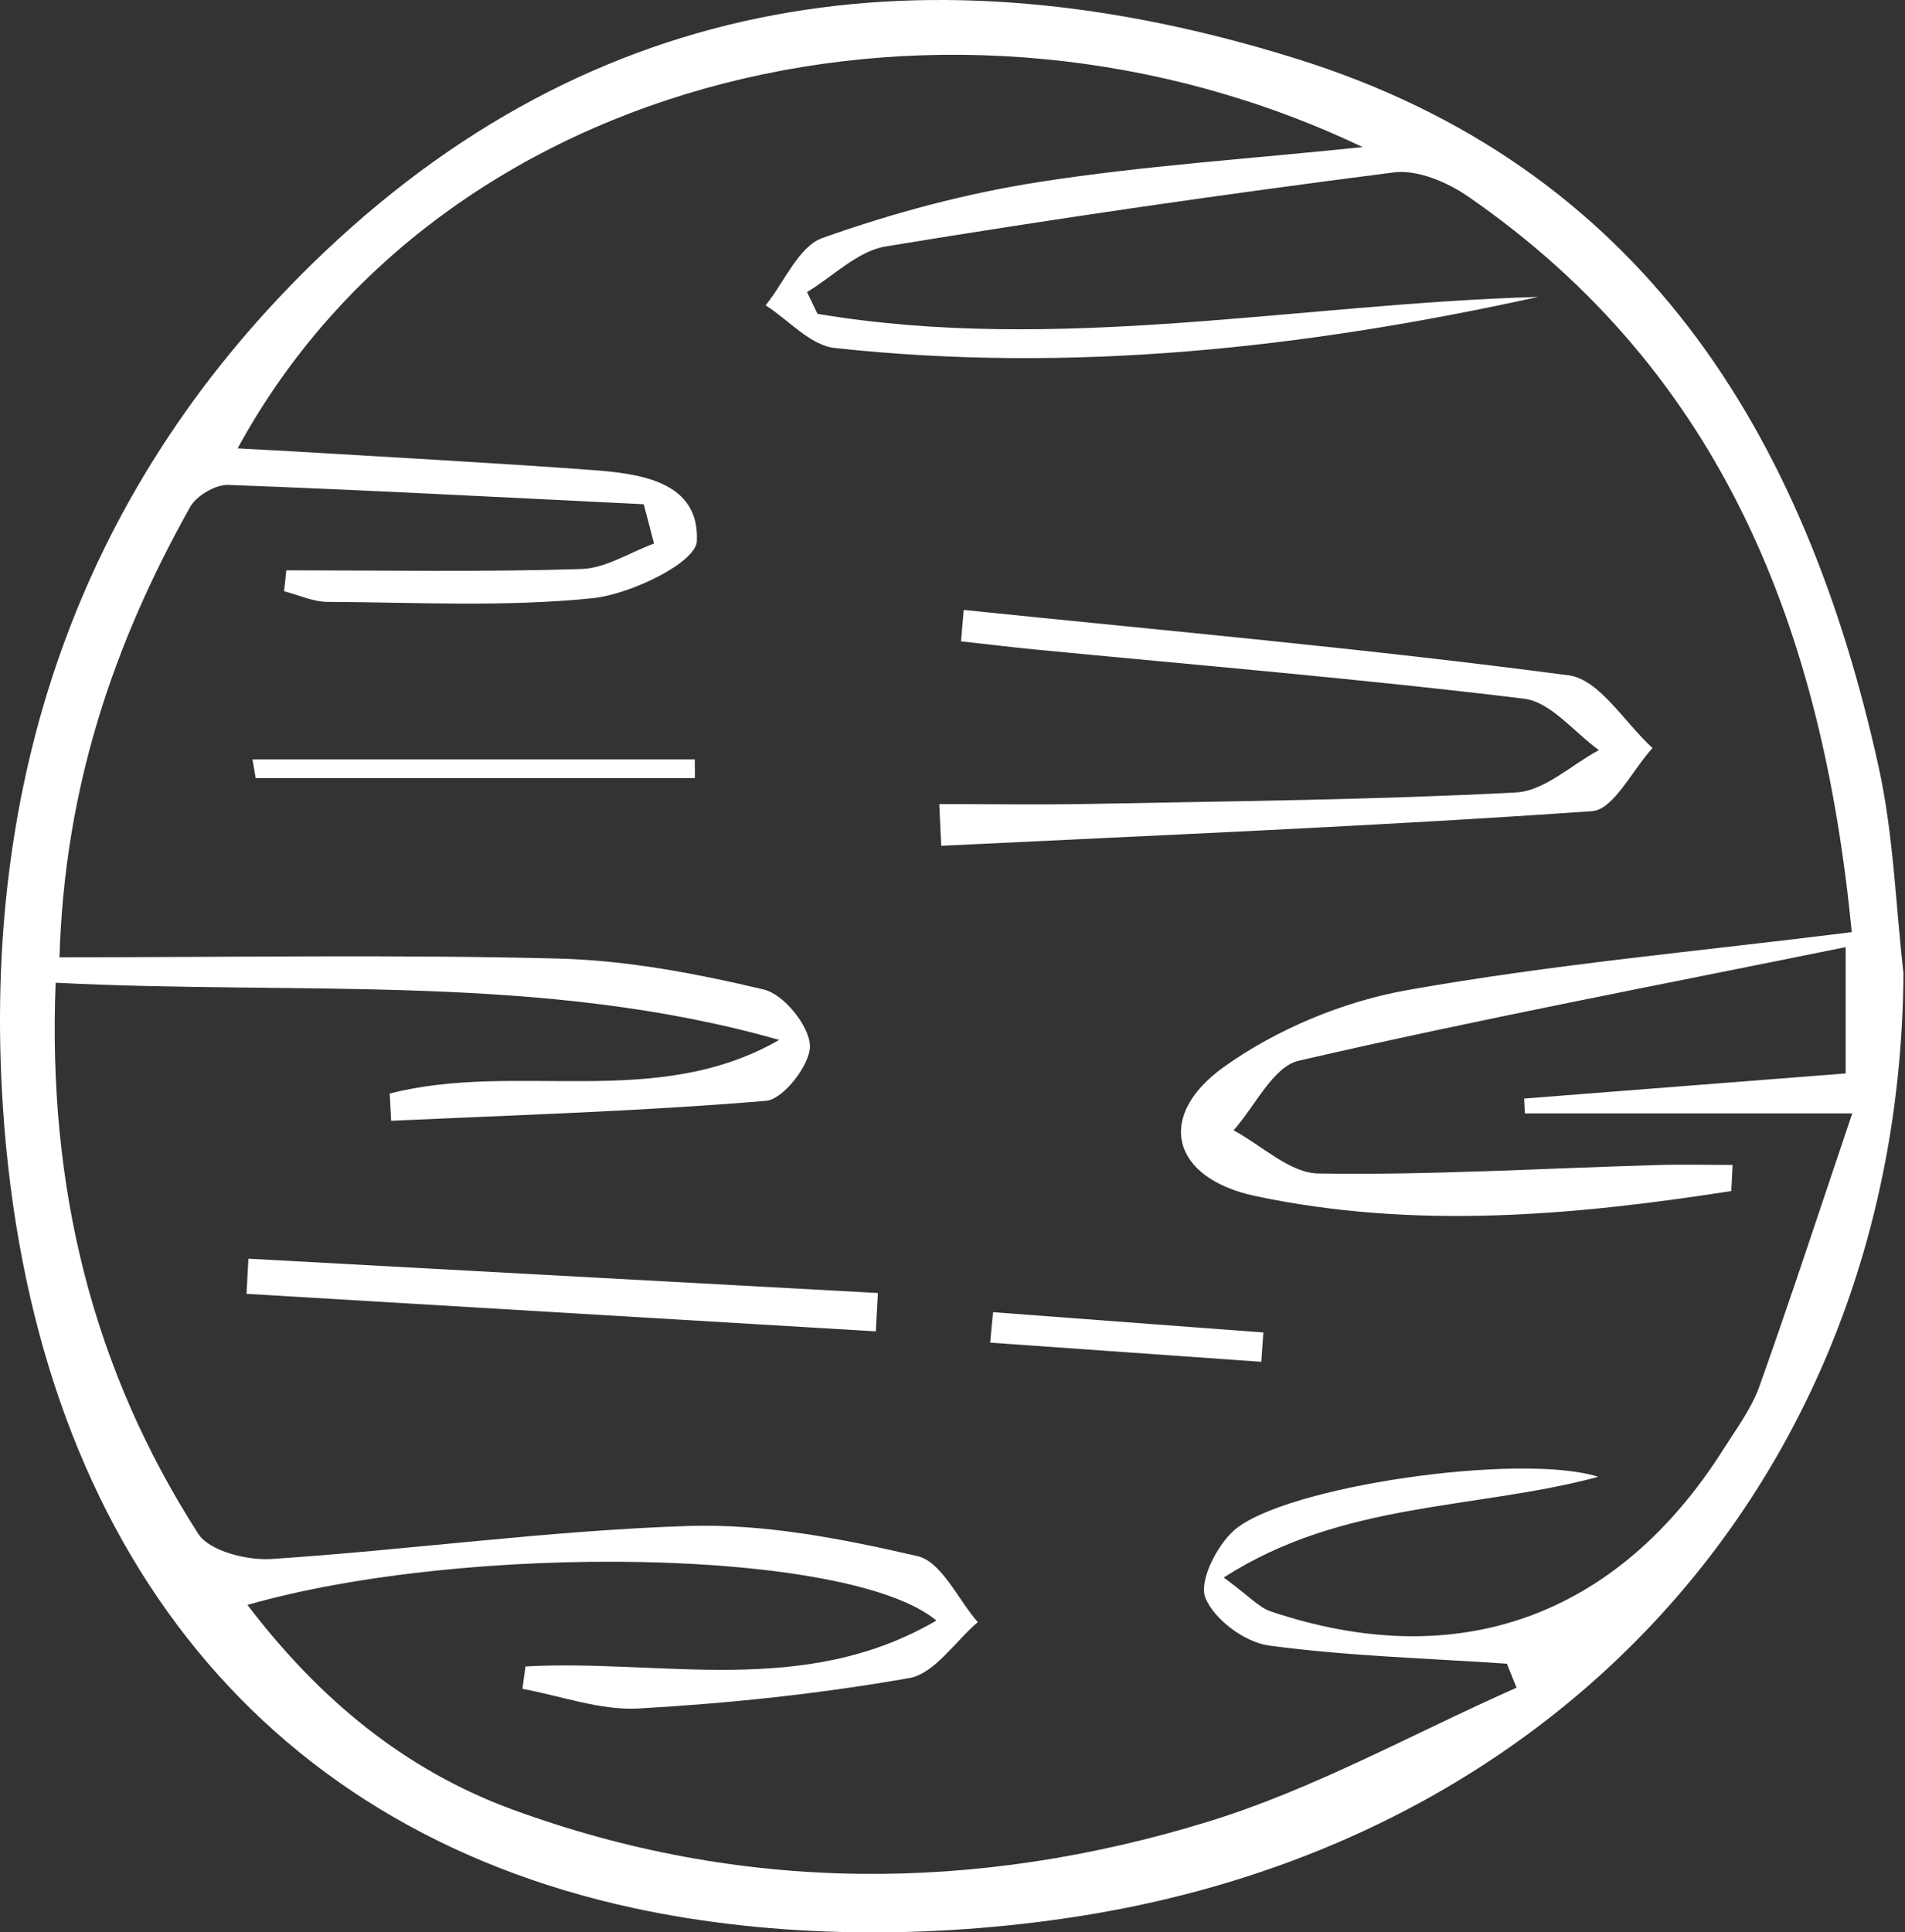 <svg width="493" height="500" viewBox="0 0 493 500" fill="none" xmlns="http://www.w3.org/2000/svg">
<rect x="0" y="0" width="493" height="500" fill="#333333" stroke="none"/>
<path d="M492.607 251.863C491.689 377.21 408.069 475.67 279.096 495.845C241.538 501.723 200.812 501.681 163.837 493.678C66.294 472.543 7.977 397.677 0.724 286.087C-4.654 202.967 19.732 128.017 80.634 68.408C153.916 -3.291 241.455 -14.17 335.454 15.176C424.577 42.98 467.054 111.843 486.145 198.298C490.022 215.764 490.564 233.98 492.607 251.863ZM169.256 140.648C168.381 137.271 167.505 133.853 166.588 130.476C130.781 128.726 94.932 126.808 59.083 125.474C55.79 125.349 50.829 128.267 49.203 131.185C29.445 166.451 16.689 203.8 15.397 247.695C59.958 247.695 102.268 246.944 144.495 248.028C162.295 248.487 180.261 251.905 197.644 256.032C202.771 257.24 209.399 265.327 209.607 270.538C209.816 275.332 202.729 284.461 198.269 284.836C166.005 287.545 133.574 288.504 101.226 290.005C101.101 287.67 100.976 285.295 100.851 282.96C133.699 274.498 169.715 287.462 201.645 269.079C140.41 251.655 77.883 257.532 14.396 254.281C12.312 307.304 23.942 354.241 51.288 396.843C54.164 401.345 63.918 403.805 70.254 403.388C106.27 401.012 142.161 396.01 178.177 394.843C197.894 394.217 218.069 398.177 237.411 402.638C243.622 404.055 247.874 413.768 253.043 419.729C247.165 424.731 241.871 433.026 235.327 434.193C212.192 438.278 188.723 440.738 165.254 442.072C155.375 442.614 145.204 438.82 135.2 436.986C135.45 435.069 135.741 433.151 135.992 431.192C171.049 429.233 207.982 439.404 242.33 419.312C219.82 400.553 120.693 399.053 64.043 415.268C82.551 439.612 104.728 457.954 132.49 468.167C191.891 489.968 252.584 489.759 312.444 471.418C340.081 462.956 365.843 448.449 392.479 436.694C391.646 434.61 390.812 432.568 389.978 430.483C369.386 429.066 348.71 428.524 328.326 425.773C322.157 424.939 314.153 418.978 311.944 413.434C310.235 409.141 314.82 400.095 319.239 396.093C332.119 384.505 393.73 375.751 413.614 382.129C381.558 390.716 347.585 388.34 316.696 408.182C323.449 413.142 325.825 415.935 328.826 416.936C377.223 433.234 418.532 418.395 446.003 375.001C449.338 369.748 453.214 364.538 455.299 358.785C463.427 335.983 470.93 313.015 479.351 288.087C446.92 288.087 420.783 288.087 394.605 288.087C394.564 286.795 394.522 285.545 394.438 284.252C421.784 282.126 449.171 279.959 477.642 277.75C477.642 268.412 477.642 259.783 477.642 245.068C429.037 254.948 382.35 263.785 336.121 274.456C329.452 275.999 324.824 286.212 319.239 292.464C326.534 296.383 333.787 303.511 341.165 303.636C370.261 304.094 399.399 302.302 428.537 301.468C435.165 301.26 441.751 301.427 448.379 301.427C448.254 303.678 448.17 305.929 448.045 308.18C407.152 314.557 365.968 318.184 324.866 309.472C303.107 304.845 298.938 288.754 316.821 275.999C330.41 266.328 347.459 259.2 363.925 256.24C401.275 249.57 439.208 246.194 479.226 241.192C471.681 163.824 446.378 96.712 379.89 50.816C374.513 47.107 366.843 43.855 360.757 44.605C316.779 50.233 272.885 56.569 229.158 63.781C221.946 64.989 215.61 71.492 208.857 75.577C209.774 77.453 210.649 79.329 211.566 81.205C273.76 91.626 335.871 78.579 398.065 76.828C337.83 90.084 277.262 96.712 216.027 90.042C209.732 89.375 204.105 82.831 198.144 78.996C202.979 72.993 206.689 63.781 212.859 61.571C231.033 55.11 250 50.024 269.092 47.065C295.853 42.896 322.949 41.146 352.628 38.061C247.457 -12.128 114.774 18.135 61.501 116.012C66.711 116.304 71.338 116.554 76.007 116.804C101.643 118.346 127.321 119.722 152.916 121.598C165.63 122.515 181.053 124.516 180.344 140.022C180.094 145.566 163.295 153.737 153.458 154.779C130.781 157.113 107.687 155.863 84.802 155.738C81.051 155.738 77.299 153.945 73.506 152.986C73.714 151.194 73.923 149.36 74.089 147.567C99.559 147.567 125.028 148.026 150.456 147.234C156.792 147.025 162.962 142.94 169.256 140.648Z" fill="white"/>
<path d="M249.416 157.822C301.647 163.199 353.962 167.868 405.984 174.746C413.905 175.788 420.449 187.001 427.661 193.546C422.45 199.215 417.573 209.511 412.029 209.886C355.921 213.805 299.729 216.097 243.58 218.849C243.413 215.264 243.246 211.637 243.08 208.052C256.085 208.052 269.049 208.261 282.055 208.011C318.821 207.302 355.629 206.968 392.312 205.051C399.648 204.676 406.651 197.923 413.78 194.088C407.36 189.461 401.316 181.624 394.396 180.79C352.419 175.663 310.234 172.161 268.091 168.076C261.629 167.451 255.168 166.659 248.707 165.95C248.916 163.241 249.166 160.531 249.416 157.822Z" fill="white"/>
<path d="M226.655 344.487C172.381 341.236 118.107 338.026 63.791 334.775C63.958 331.732 64.125 328.73 64.292 325.687C118.607 328.647 172.881 331.606 227.197 334.566C227.03 337.859 226.821 341.152 226.655 344.487Z" fill="white"/>
<path d="M65.335 196.505C103.476 196.505 141.66 196.505 179.802 196.505C179.802 198.131 179.843 199.715 179.843 201.341C141.951 201.341 104.06 201.341 66.168 201.341C65.918 199.715 65.626 198.131 65.335 196.505Z" fill="white"/>
<path d="M257.003 339.526C280.305 341.277 303.607 343.028 326.951 344.779C326.784 347.322 326.575 349.823 326.409 352.366C303.023 350.698 279.638 349.072 256.253 347.405C256.461 344.779 256.753 342.153 257.003 339.526Z" fill="white"/>
</svg>
